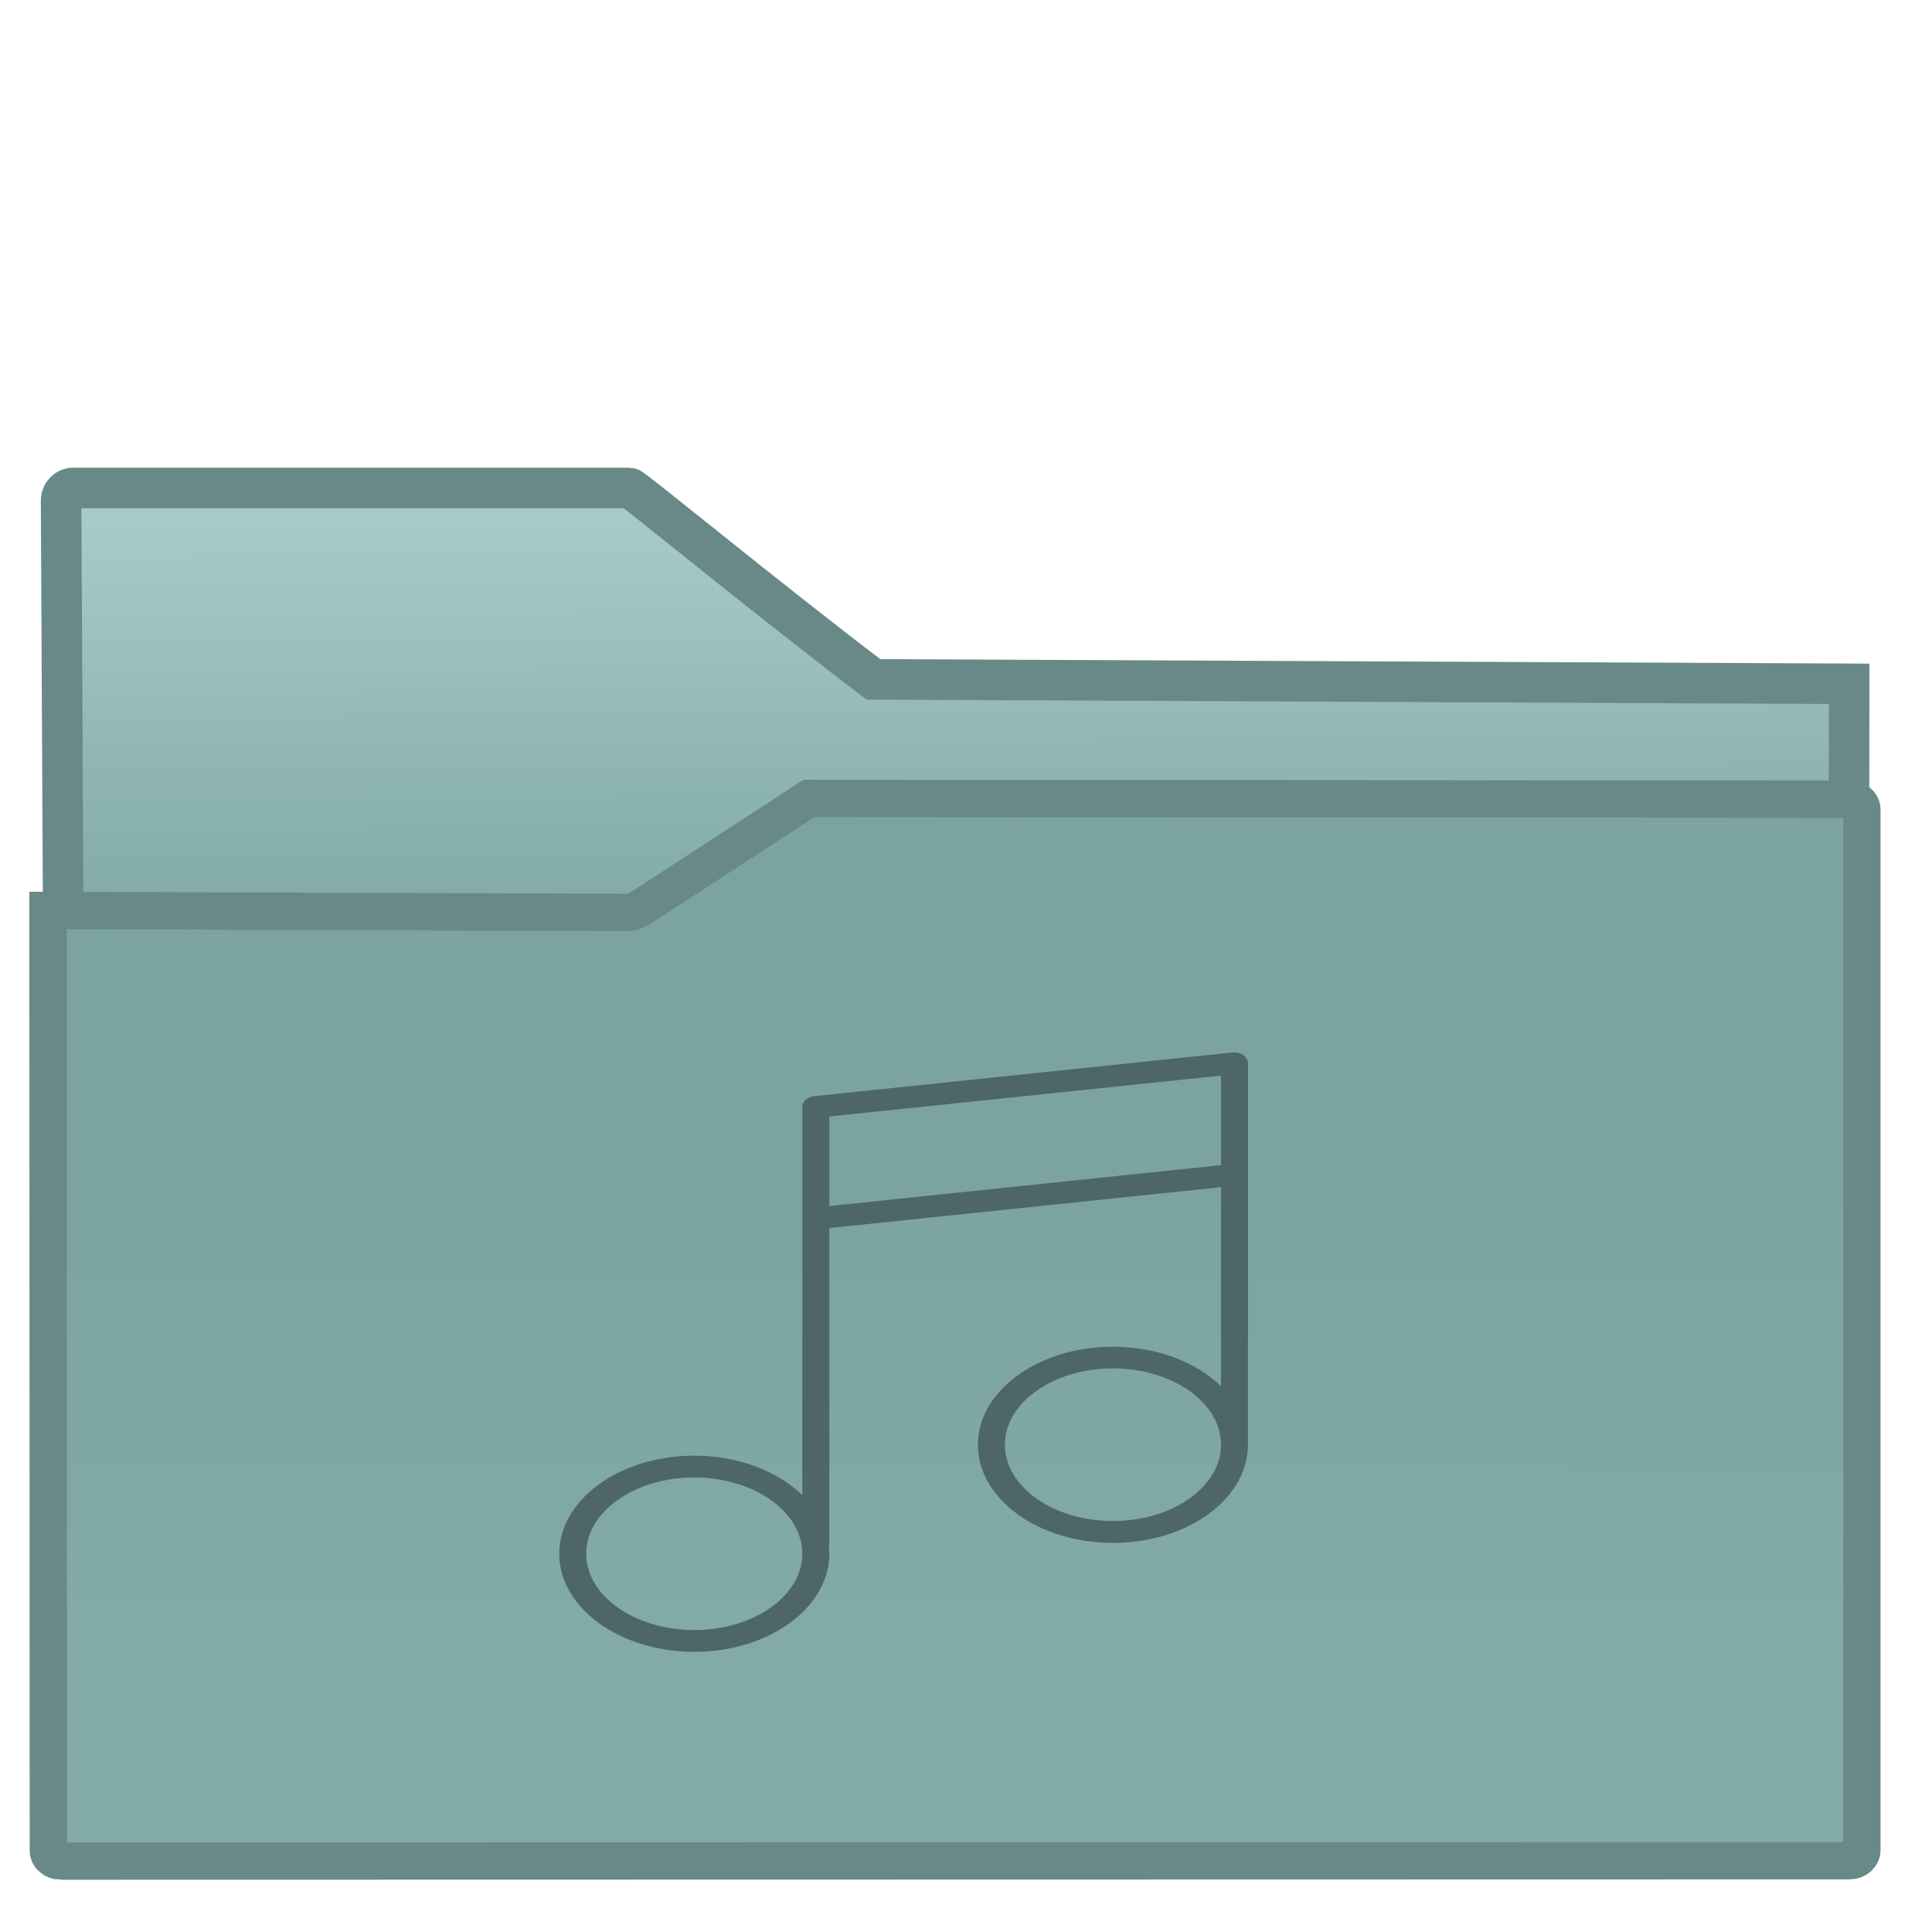 <?xml version="1.0" encoding="UTF-8" standalone="no"?>
<!-- Generator: Gravit.io -->

<svg
   xmlns:dc="http://purl.org/dc/elements/1.1/"
   xmlns:cc="http://creativecommons.org/ns#"
   xmlns:rdf="http://www.w3.org/1999/02/22-rdf-syntax-ns#"
   xmlns:svg="http://www.w3.org/2000/svg"
   xmlns="http://www.w3.org/2000/svg"
   xmlns:xlink="http://www.w3.org/1999/xlink"
   xmlns:sodipodi="http://sodipodi.sourceforge.net/DTD/sodipodi-0.dtd"
   xmlns:inkscape="http://www.inkscape.org/namespaces/inkscape"
   style="isolation:isolate"
   viewBox="0 0 48 48"
   width="48"
   height="48"
   version="1.1"
   id="svg23"
   sodipodi:docname="folder-nordic-music-open.svg"
   inkscape:version="0.92.4 5da689c313, 2019-01-14">
  <sodipodi:namedview
     pagecolor="#ffffff"
     bordercolor="#666666"
     borderopacity="1"
     objecttolerance="10"
     gridtolerance="10"
     guidetolerance="10"
     inkscape:pageopacity="0"
     inkscape:pageshadow="2"
     inkscape:window-width="895"
     inkscape:window-height="668"
     id="namedview25"
     showgrid="false"
     inkscape:zoom="5.5"
     inkscape:cx="24"
     inkscape:cy="24.181818"
     inkscape:window-x="433"
     inkscape:window-y="160"
     inkscape:window-maximized="0"
     inkscape:current-layer="svg23"
     inkscape:snap-global="false"
     showguides="false" />
  <defs
     id="defs5">
    <linearGradient
       id="_lgradient_35-5"
       x1="1.057"
       y1="1.165"
       x2="2.021"
       y2="0.703"
       gradientTransform="matrix(18.878,0,0,8.578,1.446,17.416)"
       gradientUnits="userSpaceOnUse">
      <stop
         offset="0.315"
         stop-opacity="1"
         style="stop-color:#82ABAA"
         id="stop14-9" />
      <stop
         offset="0.662"
         stop-opacity="1"
         style="stop-color:#82ABAA"
         id="stop16-7" />
    </linearGradient>
    <clipPath
       clipPathUnits="userSpaceOnUse"
       id="clipPath836">
      <rect
         id="rect838"
         height="48"
         width="48"
         x="0"
         y="0"
         style="fill:none" />
    </clipPath>
  </defs>
  <g
     clip-path="url(#clipPath836)"
     id="g21"
     transform="matrix(0.992,0,0,0.992,0.006,0.367)">
    <linearGradient
       id="_lgradient_34"
       x1="0.412"
       y1="0"
       x2="0.41"
       y2="0.862"
       gradientTransform="matrix(45.429,0,0,26.613,1.196,19.627)"
       gradientUnits="userSpaceOnUse"
       xlink:href="#_lgradient_35-5">
      <stop
         offset="0.411"
         stop-opacity="1"
         style="stop-color:#7ba3a2;stop-opacity:1"
         id="stop7" />
      <stop
         offset="98.261%"
         stop-opacity="1"
         style="stop-color:#82ABAA"
         id="stop9" />
    </linearGradient>
    <linearGradient
       id="_lgradient_35"
       x1="0.486"
       y1="3.115"
       x2="0.444"
       y2="-0.009"
       gradientTransform="matrix(18.711,0,0,6.785,1.52,11.851)"
       gradientUnits="userSpaceOnUse">
      <stop
         offset="0.516"
         stop-opacity="1"
         style="stop-color:#82abaa;stop-opacity:1"
         id="stop14" />
      <stop
         offset="98.261%"
         stop-opacity="1"
         style="stop-color:#a8cccb;stop-opacity:1"
         id="stop16" />
    </linearGradient>
    <path
       d="M 46.306,16.756 21.868,16.645 C 18.912,14.392 15.848,11.851 15.764,11.851 H 1.828 c -0.168,0 -0.304,0.143 -0.304,0.319 l 0.171,33.811 44.575,-0.038 z"
       stroke-miterlimit="3"
       id="path19"
       inkscape:connector-curvature="0"
       style="vector-effect:non-scaling-stroke;fill:url(#_lgradient_35);stroke:#698989;stroke-width:1.015;stroke-linecap:square;stroke-linejoin:miter;stroke-miterlimit:3"
       sodipodi:nodetypes="ccsscccc" />
    <path
       d="m 1.515,46.241 44.801,-0.009 c 0.171,0 0.309,-0.119 0.309,-0.265 V 19.91 c 0,-0.146 -0.138,-0.265 -0.309,-0.266 l -26.062,-0.017 -4.261,2.774 c -0.069,0.044 -0.193,0.08 -0.279,0.08 L 1.196,22.433 1.205,45.976 c 0,0.146 0.139,0.265 0.31,0.265 z"
       stroke-miterlimit="3"
       id="path12"
       inkscape:connector-curvature="0"
       style="vector-effect:non-scaling-stroke;fill:url(#_lgradient_34);fill-opacity:1;stroke:#698989;stroke-width:0.935;stroke-linecap:square;stroke-linejoin:miter;stroke-miterlimit:3" />
    <path
       d="m 31.135,26.055 c -0.073,-0.052 -0.169,-0.075 -0.267,-0.066 l -10.485,1.095 c -0.169,0.018 -0.295,0.133 -0.295,0.27 v 1.642 1.15 6.93 C 19.471,36.476 18.489,36.087 17.382,36.087 15.517,36.087 14,37.189 14,38.543 14,39.898 15.517,41 17.382,41 c 1.865,0 3.383,-1.102 3.383,-2.457 0,-0.063 -0.007,-0.125 -0.013,-0.187 0.004,-0.018 0.013,-0.034 0.013,-0.052 v -7.917 l 9.809,-1.024 v 4.984 c -0.618,-0.599 -1.599,-0.989 -2.706,-0.989 -1.865,0 -3.383,1.102 -3.383,2.457 0,1.355 1.518,2.457 3.383,2.457 1.848,0 3.353,-1.082 3.38,-2.42 0,-0.003 0.002,-0.006 0.002,-0.01 v -6.788 -1.149 -1.642 c 0,-0.079 -0.042,-0.153 -0.115,-0.205 z M 17.382,40.454 c -1.492,0 -2.706,-0.857 -2.706,-1.911 0,-1.053 1.214,-1.91 2.706,-1.91 1.492,0 2.706,0.857 2.706,1.91 0,1.054 -1.214,1.911 -2.706,1.911 z m 10.486,-2.73 c -1.492,0 -2.706,-0.858 -2.706,-1.911 0,-1.053 1.214,-1.911 2.706,-1.911 1.492,0 2.706,0.858 2.706,1.911 0,1.053 -1.214,1.911 -2.706,1.911 z m -7.103,-7.889 v -0.839 -1.403 l 9.809,-1.024 v 1.332 0.91 z"
       id="path21"
       inkscape:connector-curvature="0"
       style="isolation:isolate;fill:#4e6766;stroke-width:0.898" />
  </g>
</svg>
